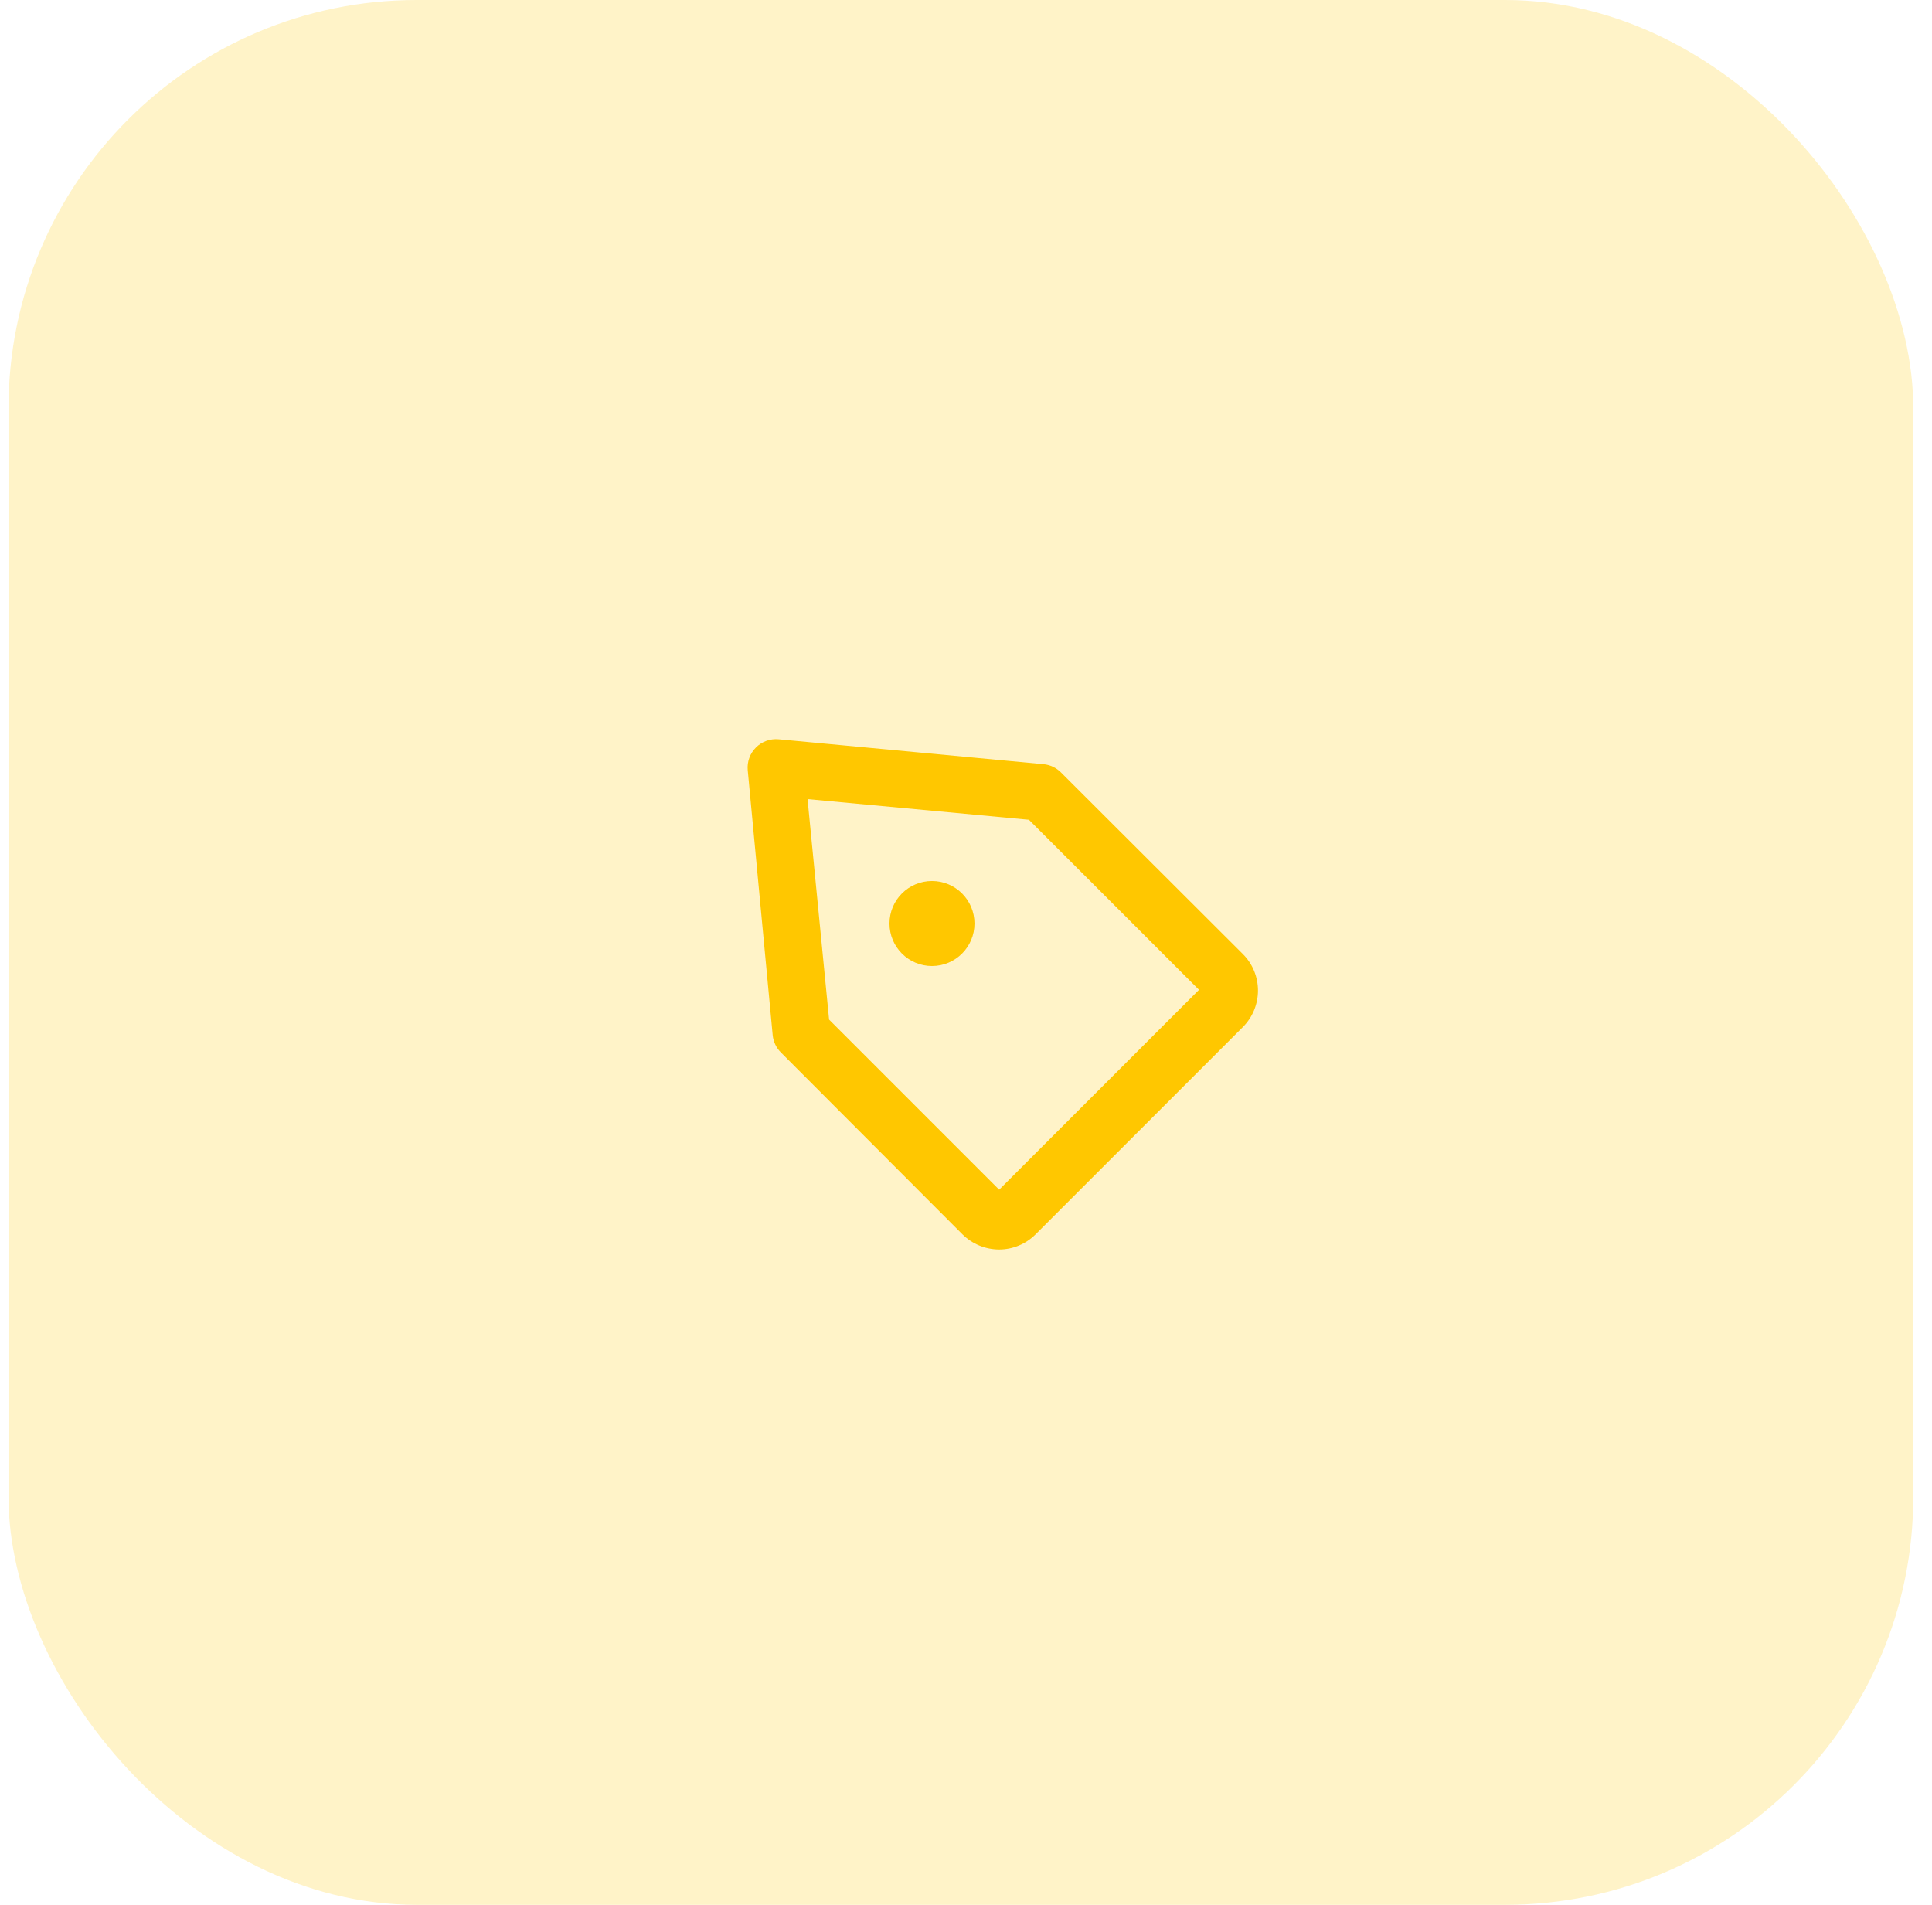 <svg width="71" height="70" viewBox="0 0 71 70" fill="none" xmlns="http://www.w3.org/2000/svg">
<g id="icon">
<rect id="Rectangle 9" x="0.312" width="70" height="70" rx="15" fill="#FFCD1D" fill-opacity="0.24"/>
<g id="icon_2">
<g id="pricetags">
<path id="Vector" d="M36.719 45.917C36.216 45.916 35.733 45.718 35.375 45.365L28.698 38.677C28.527 38.507 28.42 38.282 28.396 38.042L27.479 28.302C27.465 28.149 27.485 27.996 27.537 27.852C27.589 27.708 27.673 27.577 27.781 27.469C27.89 27.36 28.02 27.277 28.164 27.225C28.308 27.172 28.462 27.153 28.615 27.167L38.354 28.083C38.595 28.107 38.819 28.214 38.99 28.385L45.677 35.062C46.032 35.418 46.23 35.899 46.23 36.401C46.23 36.903 46.032 37.384 45.677 37.74L38.052 45.365C37.698 45.717 37.219 45.916 36.719 45.917ZM30.469 37.469L36.719 43.719L44.063 36.375L37.813 30.125L29.677 29.365L30.469 37.469Z" fill="#FFC700"/>
<path id="Vector_2" d="M34.25 35.5C35.113 35.5 35.812 34.8 35.812 33.938C35.812 33.075 35.113 32.375 34.25 32.375C33.387 32.375 32.688 33.075 32.688 33.938C32.688 34.8 33.387 35.5 34.25 35.5Z" fill="#FFC700"/>
</g>
</g>
</g>
</svg>
